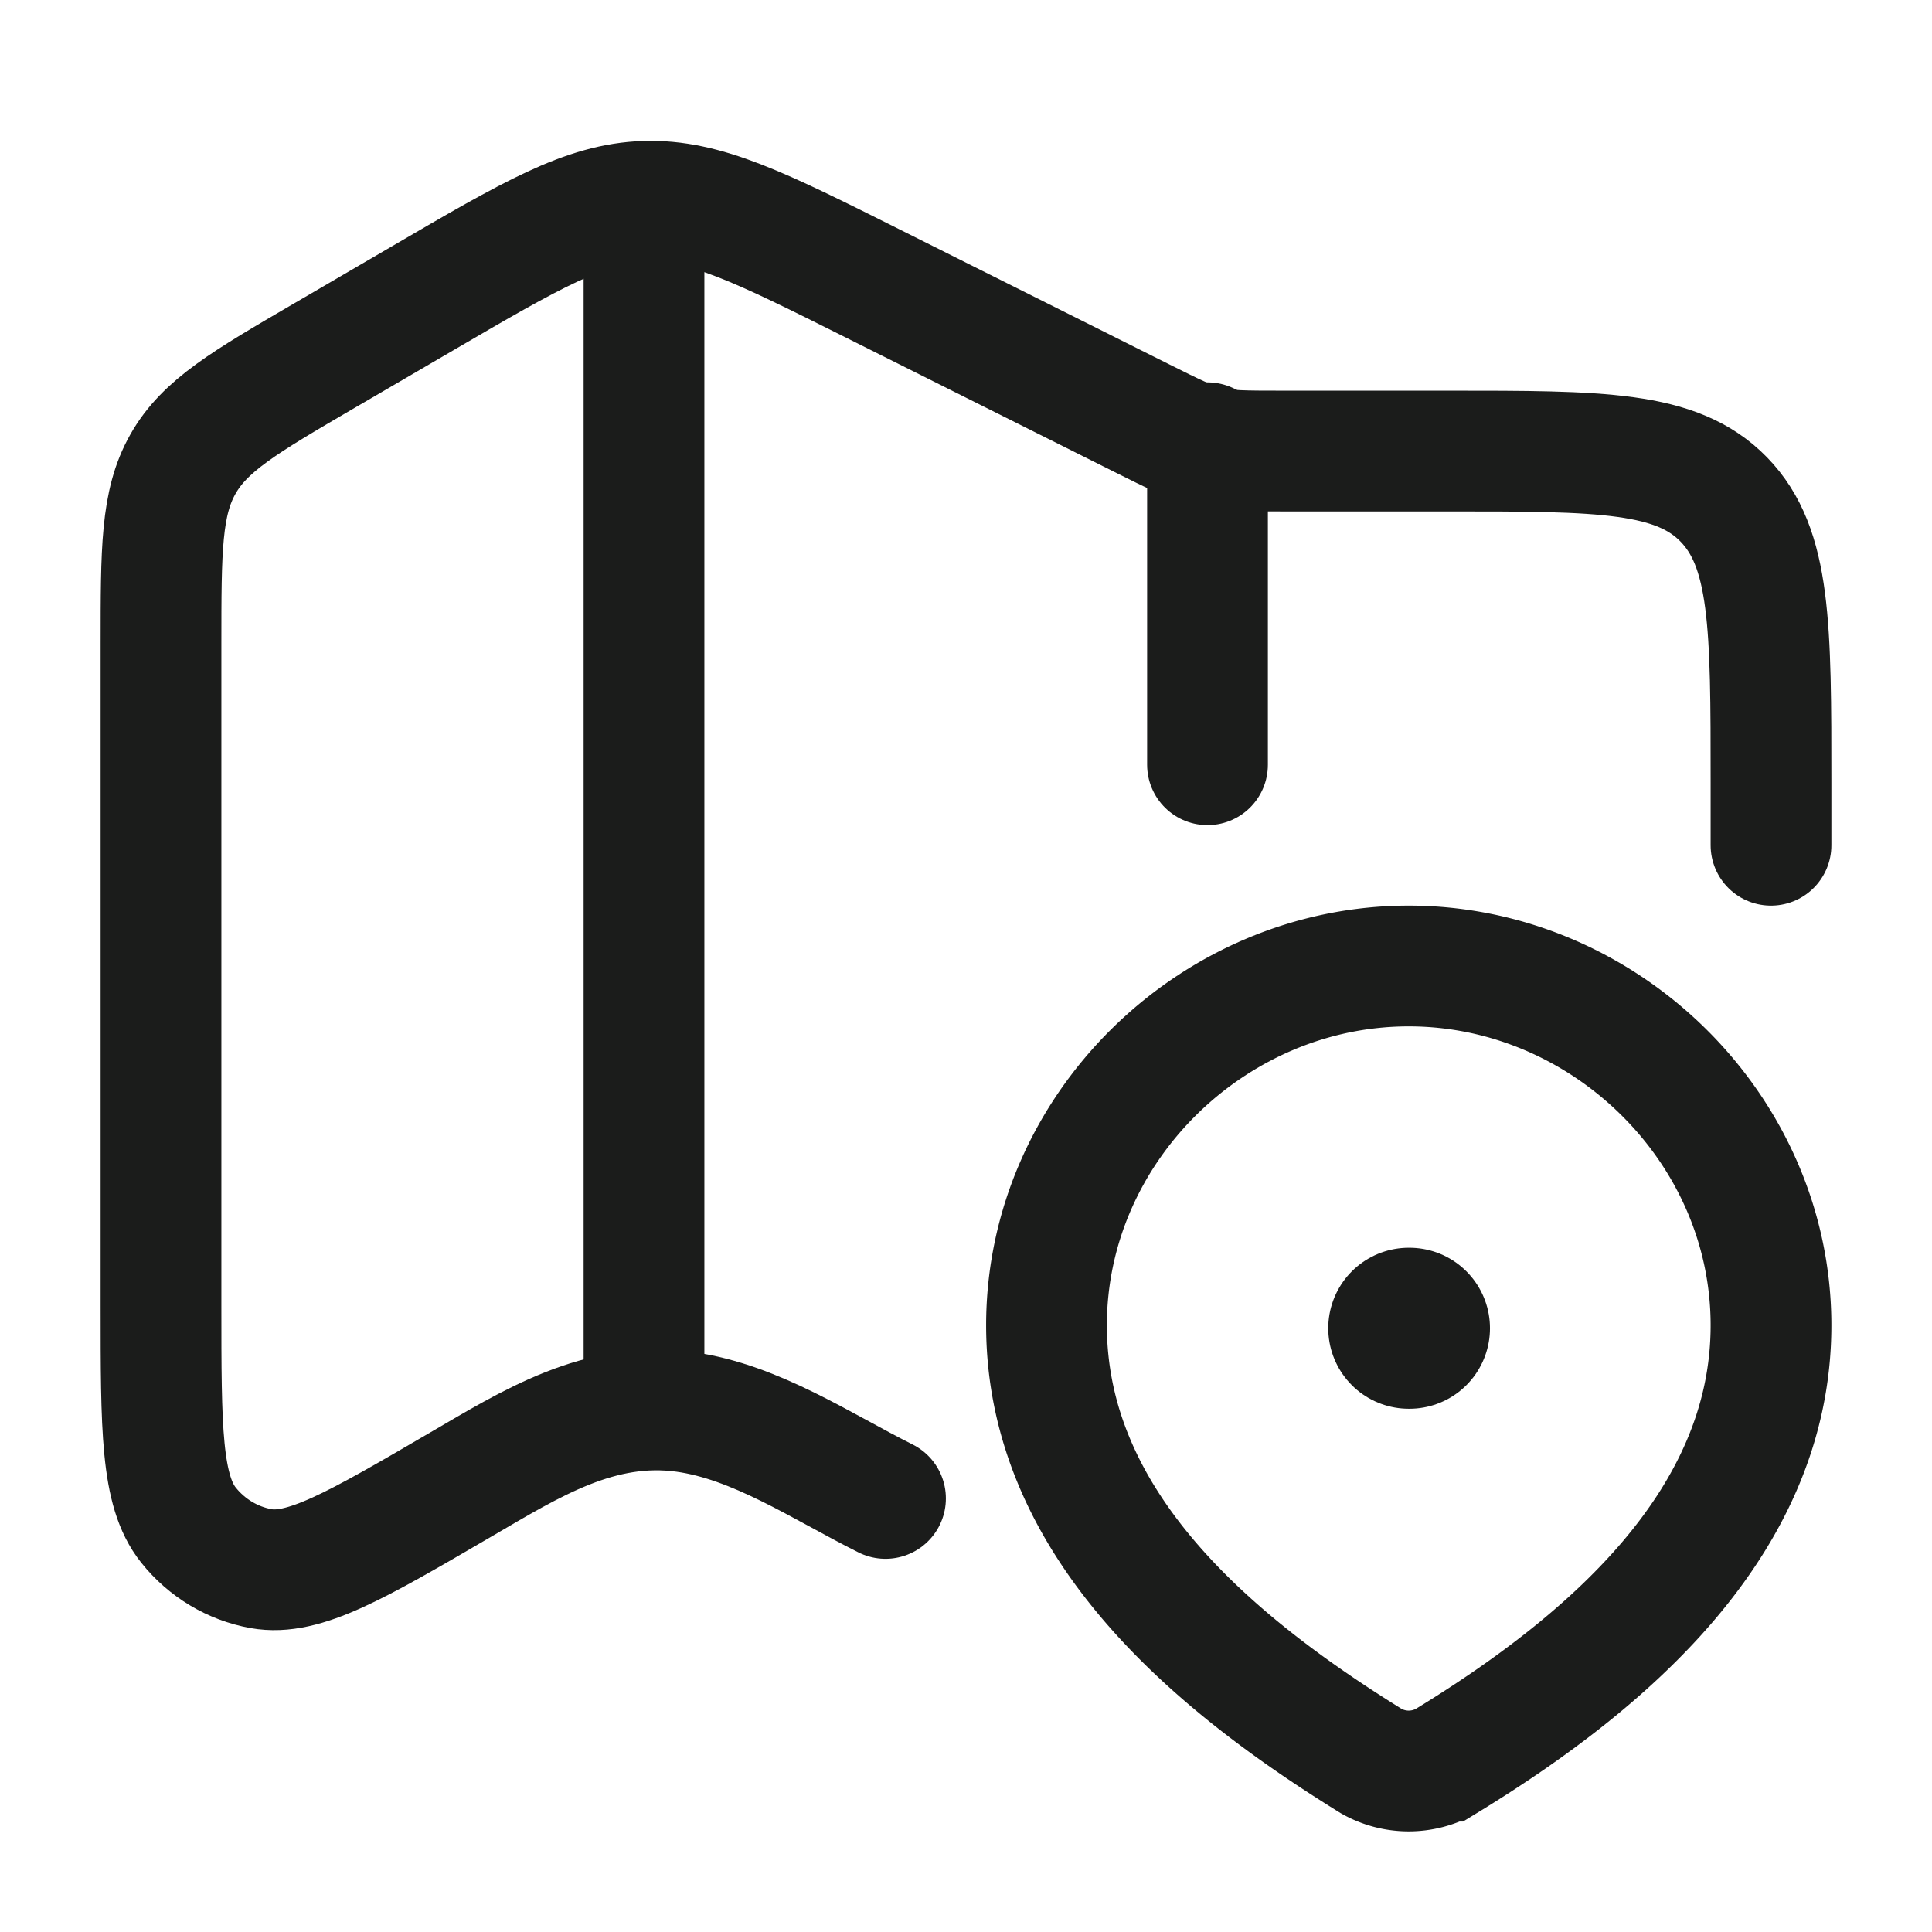 <svg xmlns="http://www.w3.org/2000/svg" width="24" height="24" fill="none" viewBox="0 0 24 24">
  <path stroke="#1B1C1B" stroke-linecap="round" stroke-linejoin="round" stroke-width="1.5" d="M22 10.5v-.783c0-1.94 0-2.909-.586-3.512-.586-.602-1.528-.602-3.414-.602h-2.079c-.917 0-.925-.002-1.75-.415L10.84 3.521c-1.391-.696-2.087-1.044-2.828-1.02-.74.024-1.413.417-2.759 1.203l-1.227.716c-.989.577-1.483.866-1.754 1.346C2 6.246 2 6.83 2 7.999v8.217c0 1.535 0 2.303.342 2.73.228.285.547.476.9.54.53.095 1.18-.284 2.478-1.042.882-.515 1.73-1.05 2.785-.905.884.122 1.705.68 2.495 1.075"/>
  <path stroke="#1B1C1B" stroke-linejoin="round" stroke-width="1.5" d="M8 2.5v15"/>
  <path stroke="#1B1C1B" stroke-linecap="round" stroke-linejoin="round" stroke-width="1.5" d="M15 5.5v4"/>
  <path stroke="#1B1C1B" stroke-width="1.5" d="M17.5 12c2.435 0 4.5 2.017 4.5 4.463 0 2.485-2.098 4.23-4.037 5.415a.942.942 0 0 1-.927 0C15.103 20.681 13 18.957 13 16.463 13 14.016 15.065 12 17.5 12Z"/>
  <path stroke="#1B1C1B" stroke-linecap="round" stroke-linejoin="round" stroke-width="2" d="M17.5 16.5h.009"/>
</svg>
